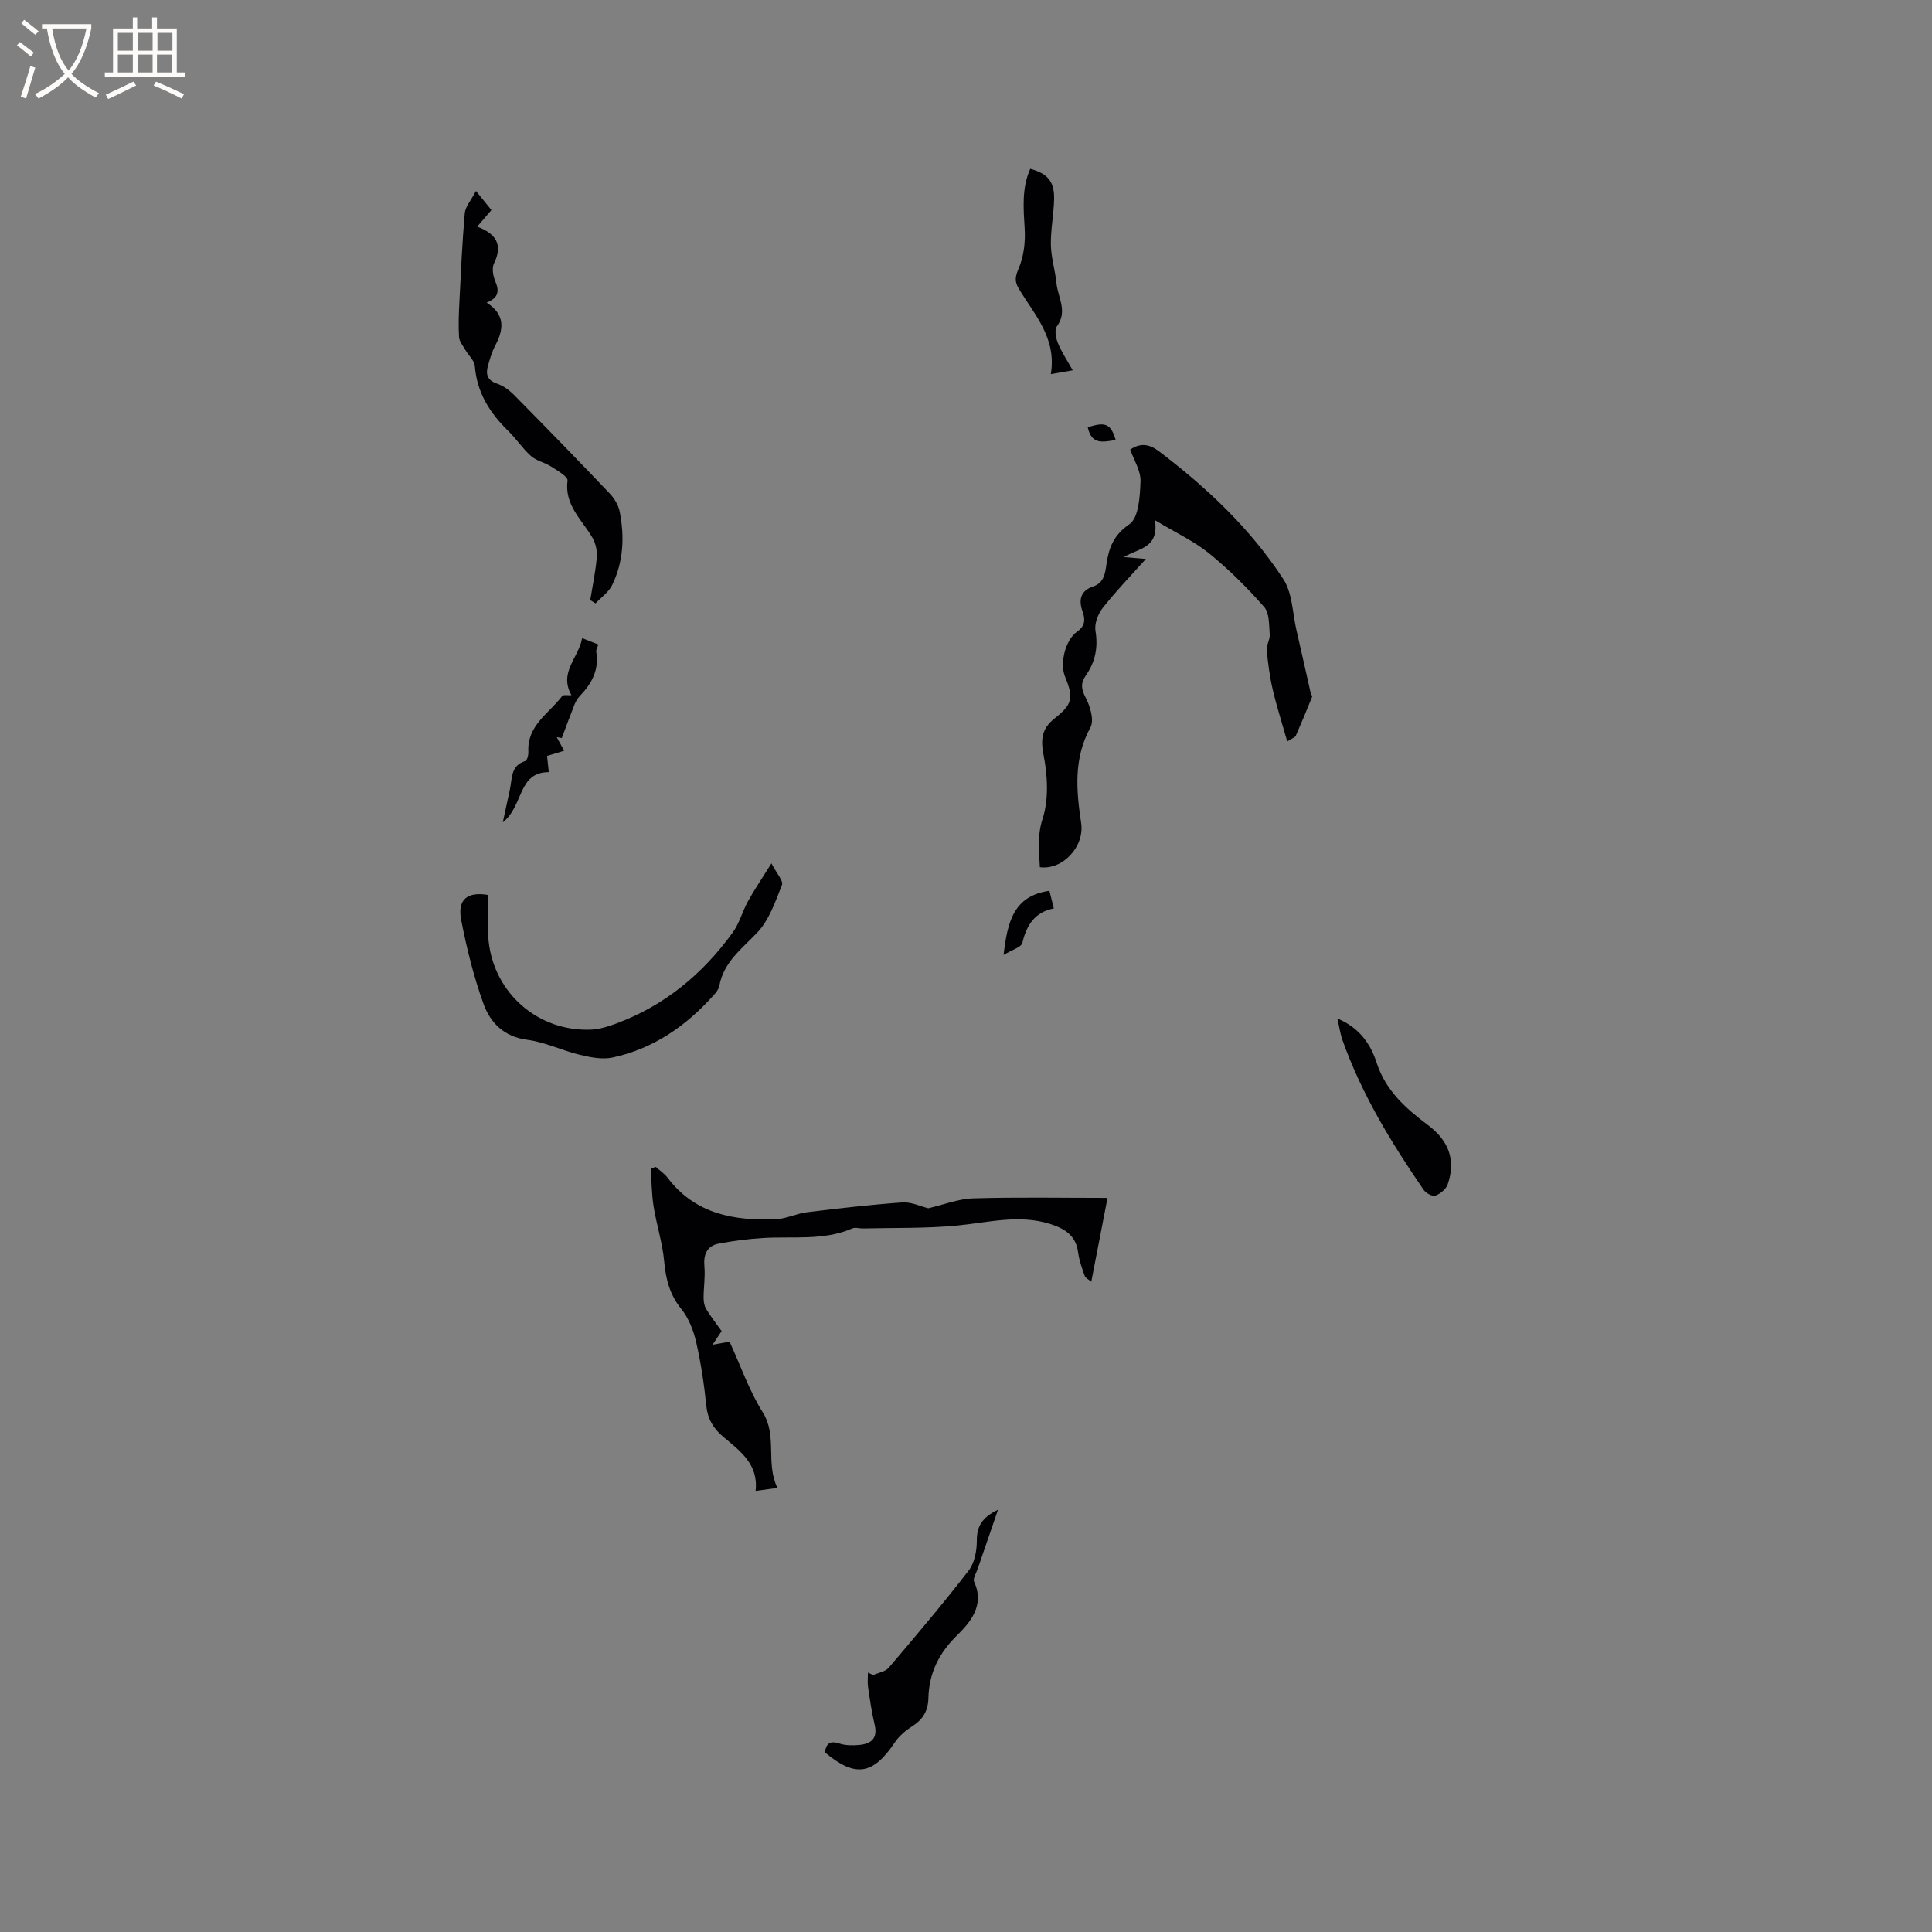 <svg enable-background="new 0 0 400 400" viewBox="0 0 400 400" xmlns="http://www.w3.org/2000/svg"><rect x="0" y="0" width="400" height="400" fill="#808080" stroke="none"/><g fill="#010103"><path d="m237.24 115.72c-3.24 3.62-6.26 6.74-8.92 10.13-.98 1.25-1.76 3.26-1.52 4.74.58 3.48-.04 6.48-2.01 9.29-1.08 1.55-.95 2.79-.01 4.57.94 1.79 1.79 4.68.98 6.16-3.53 6.45-2.93 13.03-1.92 19.81.72 4.89-3.84 9.75-8.55 9.13-.14-3.33-.6-6.42.57-10.03 1.31-4.07 1.03-9 .18-13.31-.66-3.35-.2-5.48 2.27-7.44 3.68-2.91 4.03-4.22 2.21-8.62-1.16-2.81.03-7.65 2.49-9.38 1.63-1.15 1.73-2.46 1.13-4.14-.85-2.38-.5-4.3 2.21-5.22 2.2-.74 2.45-2.66 2.73-4.58.49-3.38 1.43-6.02 4.75-8.3 1.94-1.33 2.19-5.79 2.3-8.87.08-2.16-1.36-4.38-2.13-6.57 2.16-1.5 4.05-1.09 5.91.32 9.95 7.53 18.98 16.04 25.8 26.51 1.88 2.89 1.88 7 2.71 10.56 1 4.31 1.95 8.63 2.93 12.94.07.3.38.66.3.87-1.09 2.7-2.2 5.39-3.38 8.06-.14.31-.67.46-1.76 1.16-1.08-3.8-2.19-7.25-3.01-10.75-.62-2.67-.98-5.42-1.23-8.15-.1-1.07.7-2.21.61-3.28-.16-1.94-.04-4.41-1.16-5.68-3.48-3.96-7.27-7.74-11.36-11.06-3.13-2.54-6.91-4.29-11.25-6.9.89 5.84-3.36 5.79-6.43 7.65 1.63.14 2.8.23 4.56.38z"/><path d="m160.96 308.06c-1.78.24-2.9.4-4.52.61.63-5.53-3.24-8.29-6.72-11.21-2.06-1.73-3.21-3.68-3.49-6.43-.45-4.42-1.11-8.84-2.1-13.17-.55-2.4-1.53-4.94-3.06-6.83-2.41-2.98-3.22-6.17-3.56-9.87-.35-3.83-1.58-7.57-2.19-11.39-.41-2.58-.41-5.23-.6-7.84.35-.11.71-.22 1.06-.33.82.74 1.78 1.37 2.43 2.23 5.7 7.53 13.76 8.96 22.42 8.6 2.15-.09 4.25-1.17 6.41-1.44 6.58-.81 13.18-1.57 19.79-2.04 1.85-.13 3.79.83 5.36 1.21 3.1-.71 6.18-1.95 9.3-2.05 9.09-.28 18.2-.1 27.81-.1-1.14 5.89-2.21 11.4-3.36 17.34-.52-.43-1.19-.72-1.36-1.19-.57-1.59-1.15-3.22-1.37-4.88-.47-3.49-2.76-4.91-5.79-5.87-6.46-2.03-12.77-.31-19.18.32-6.48.63-13.04.45-19.57.61-.74.02-1.58-.28-2.2-.01-5.98 2.59-12.31 1.6-18.51 1.99-3.05.19-6.11.58-9.12 1.15-2.5.48-3.23 2.26-3 4.77.19 2.13-.17 4.31-.17 6.47 0 .77.14 1.66.53 2.3.93 1.53 2.04 2.96 3.2 4.58-.52.79-1.09 1.63-1.87 2.82 1.31-.23 2.27-.4 3.52-.63 2.26 4.92 4.03 10.09 6.86 14.61 3.1 4.96.53 10.47 3.05 15.67z"/><path d="m98.54 39.54c1.57 1.93 2.35 2.9 3.2 3.95-.97 1.14-1.84 2.15-2.94 3.43 3.83 1.45 5.41 3.69 3.48 7.6-.48.97-.21 2.59.25 3.68.83 1.97.8 3.42-1.78 4.45 3.96 2.56 3.52 5.61 1.76 8.94-.68 1.29-1.09 2.75-1.49 4.16-.49 1.75-.13 2.99 1.88 3.68 1.33.45 2.6 1.4 3.6 2.42 6.63 6.71 13.21 13.47 19.71 20.3.97 1.01 1.82 2.42 2.09 3.77 1.03 5.2.79 10.38-1.56 15.21-.72 1.47-2.27 2.54-3.44 3.79-.37-.23-.73-.45-1.1-.68.48-2.95 1.11-5.89 1.36-8.86.11-1.32-.23-2.88-.89-4.03-2.16-3.75-5.84-6.72-5.17-11.86.11-.81-2.11-2.06-3.39-2.89-1.32-.85-3.03-1.17-4.17-2.18-1.74-1.53-3.03-3.55-4.69-5.17-3.83-3.73-6.51-7.94-6.94-13.46-.09-1.15-1.31-2.2-1.95-3.32-.5-.87-1.26-1.76-1.32-2.67-.15-2.41-.05-4.85.07-7.27.31-6.12.58-12.25 1.11-18.35.11-1.37 1.28-2.65 2.32-4.64z"/><path d="m101.1 185.3c0 3.21-.27 6.37.05 9.47 1.14 10.94 10.36 18.88 21.28 18.4 1.74-.08 3.51-.65 5.16-1.26 10.03-3.72 17.9-10.27 24.11-18.84 1.4-1.93 2.02-4.41 3.19-6.53 1.31-2.36 2.84-4.6 4.83-7.79 1.08 2.11 2.51 3.63 2.18 4.46-1.36 3.44-2.65 7.26-5.1 9.85-3.21 3.39-6.98 6.11-7.88 11.08-.12.67-.65 1.32-1.13 1.86-5.71 6.4-12.51 11.14-20.98 12.95-2.12.45-4.56-.04-6.74-.56-3.68-.88-7.2-2.63-10.91-3.11-4.8-.62-7.62-3.51-9.04-7.4-2.04-5.63-3.49-11.52-4.64-17.41-.83-4.33 1.34-5.9 5.62-5.17z"/><path d="m180.79 346.8c1.09-.49 2.52-.69 3.22-1.52 5.63-6.62 11.24-13.25 16.55-20.12 1.21-1.57 1.68-4.07 1.68-6.15-.01-2.93 1-4.81 4.38-6.43-1.56 4.54-2.89 8.39-4.21 12.26-.3.88-1.03 2-.73 2.64 2.22 4.82-.73 8.35-3.51 11.08-3.83 3.75-5.83 7.87-5.96 13.06-.06 2.53-1.09 4.35-3.27 5.73-1.39.89-2.77 2.04-3.68 3.4-4.52 6.74-8.19 7.33-14.49 2.04.29-1.75 1.01-2.48 2.99-1.82 1.26.42 2.73.43 4.08.31 2.46-.22 3.94-1.3 3.25-4.19-.61-2.57-.99-5.2-1.37-7.81-.14-.98-.02-1.99-.02-2.99.35.17.72.34 1.09.51z"/><path d="m276.88 210.87c4.6 1.9 6.9 5.34 8.12 9.11 1.9 5.86 6.06 9.51 10.68 12.98 4.36 3.27 5.76 7.37 4.04 12.27-.35.99-1.54 1.95-2.56 2.32-.6.22-1.95-.53-2.42-1.22-6.66-9.71-12.79-19.73-16.76-30.89-.48-1.33-.67-2.76-1.1-4.57z"/><path d="m222.09 76.67c-1.58.28-2.79.49-4.53.79 1.24-7.44-3.36-12.27-6.6-17.64-.91-1.51-.82-2.48-.07-4.21 1.07-2.47 1.42-5.48 1.26-8.21-.25-4.26-.64-8.43 1.15-12.45 3.59.98 5.02 2.64 4.94 6.28-.07 3.17-.73 6.33-.67 9.49.05 2.64.9 5.26 1.16 7.92.29 2.94 2.38 5.82.09 8.92-.53.72-.24 2.39.19 3.42.74 1.85 1.88 3.54 3.08 5.69z"/><path d="m120.52 132.12c1.41.56 2.37.93 3.36 1.32-.17.55-.5 1.06-.43 1.51.62 3.7-.91 6.55-3.36 9.1-.5.52-.9 1.19-1.16 1.85-.91 2.29-1.75 4.6-2.62 6.91-.35-.06-.7-.13-1.05-.19.48.88.97 1.77 1.54 2.81-1.23.37-2.3.7-3.54 1.08.11 1.07.22 2.1.36 3.35-6.47.02-5.16 6.94-9.52 10.39.6-2.78 1.02-4.77 1.46-6.76.5-2.26.11-4.97 3.19-5.93.39-.12.68-1.27.64-1.92-.29-5.45 4.28-7.94 7.01-11.54.23-.3 1.1-.12 1.9-.17-2.65-4.77 1.52-7.73 2.22-11.81z"/><path d="m207.78 197.71c.81-6.92 2.1-12.24 9.49-13.28.23.93.52 2.09.91 3.65-3.94.77-5.65 3.44-6.51 7.12-.21.92-2.14 1.44-3.89 2.51z"/><path d="m225.21 88.48c3.64-1.23 4.8-.72 5.78 2.63-2.48.34-4.96 1.14-5.78-2.63z"/></g><path d="m6.4 11.7c-1-.8-1.9-1.6-2.9-2.3l.6-.7c.9.7 1.9 1.4 2.9 2.2zm-2.1 8.3c.7-2.1 1.4-4.2 2-6.4.2.1.6.3 1 .4-.7 2.3-1.3 4.4-1.9 6.4zm3-12.8c-1.1-.9-2.1-1.7-2.9-2.4l.6-.7c1 .8 2 1.5 3 2.4zm1.4-1.3v-.9h10.2v.9c-.9 4.2-2.3 7.3-4.1 9.4 1.3 1.4 3.2 2.7 5.7 4-.2.2-.4.5-.7.9-2.5-1.4-4.4-2.7-5.7-4.2-1.4 1.5-3.5 3-6.1 4.4 0 0 0 0-.1-.1-.3-.4-.5-.7-.7-.8 2.7-1.3 4.7-2.8 6.2-4.2-1.8-2.2-3-5.3-3.7-9.4zm9.2 0h-7.1c.6 3.8 1.7 6.7 3.4 8.7 1.7-2 2.9-4.8 3.7-8.7z" fill="#fcfbfa"/><path d="m31.6 3.6h.9v2.3h4.1v9.1h1.7v.9h-16.6v-.9h1.7v-9.1h4.1v-2.3h.9v2.3h3.1v-2.3zm-4 13.3.6.8c-1.9.9-3.8 1.9-5.8 2.8-.2-.3-.3-.6-.5-.9 2-.9 3.9-1.8 5.7-2.7zm-3.2-10.1v3.7h3.1v-3.7zm0 4.5v3.7h3.1v-3.7zm4.1-4.5v3.7h3.1v-3.7zm0 4.5v3.7h3.1v-3.7zm9.1 9.1c-2.1-1.1-4.1-2-5.8-2.7l.5-.8c2.2.9 4.1 1.8 5.8 2.6zm-1.9-13.6h-3.1v3.7h3.1zm-3.2 4.5v3.7h3.1v-3.7z" fill="#fcfbfa"/></svg>
